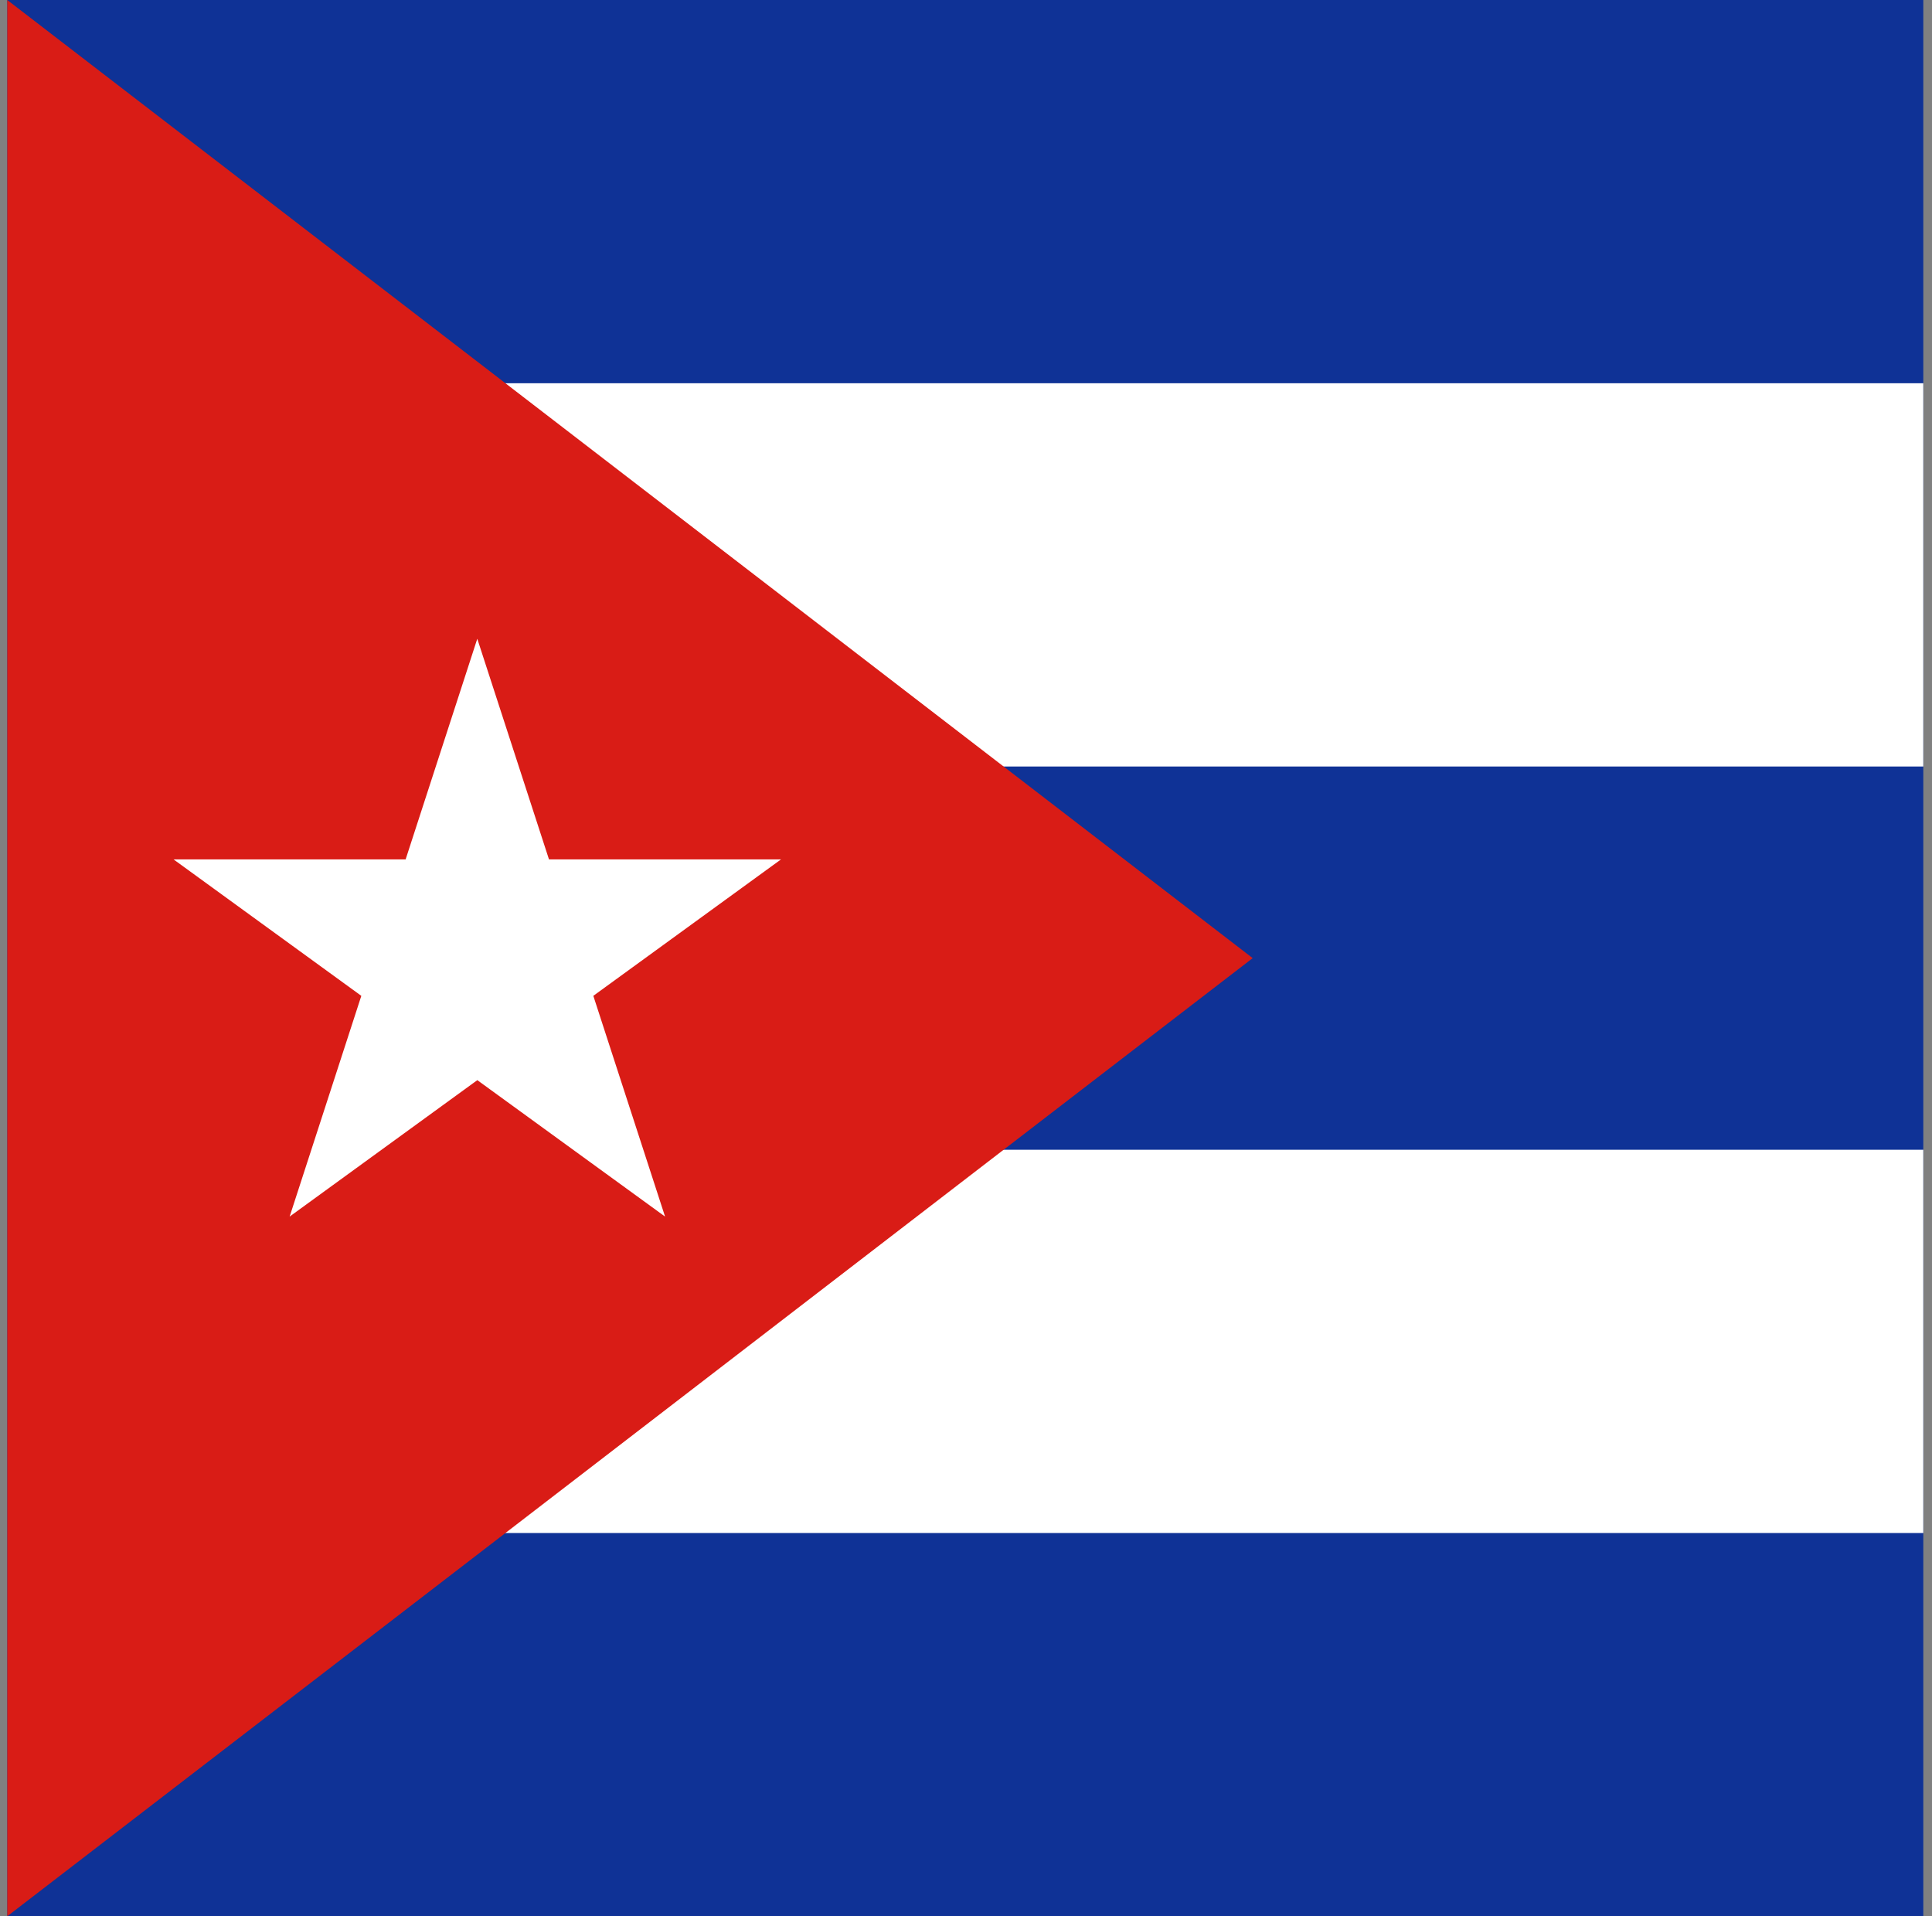 <svg width="121" height="120" viewBox="0 0 121 120" fill="none" xmlns="http://www.w3.org/2000/svg">
<rect x="0" y="0" width="121" height="120" fill="#808080" stroke="none"/>
<g clip-path="url(#clip0_307_85317)">
<path d="M0.455 0H120.455V120H0.455V0Z" fill="#0F3296"/>
<path d="M12.455 24H120.455V48H36.455V72H120.455V96H12.455V24Z" fill="white"/>
<path d="M78.455 60L0.455 120V0L78.455 60Z" fill="#D91C16"/>
<path d="M29.892 40L18.14 76.184L48.916 53.816H10.868L41.652 76.184L29.892 40Z" fill="white"/>
</g>
<defs>
<clipPath id="clip0_307_85317">
<rect width="120" height="120" fill="white" transform="translate(0.455)"/>
</clipPath>
</defs>
</svg>
